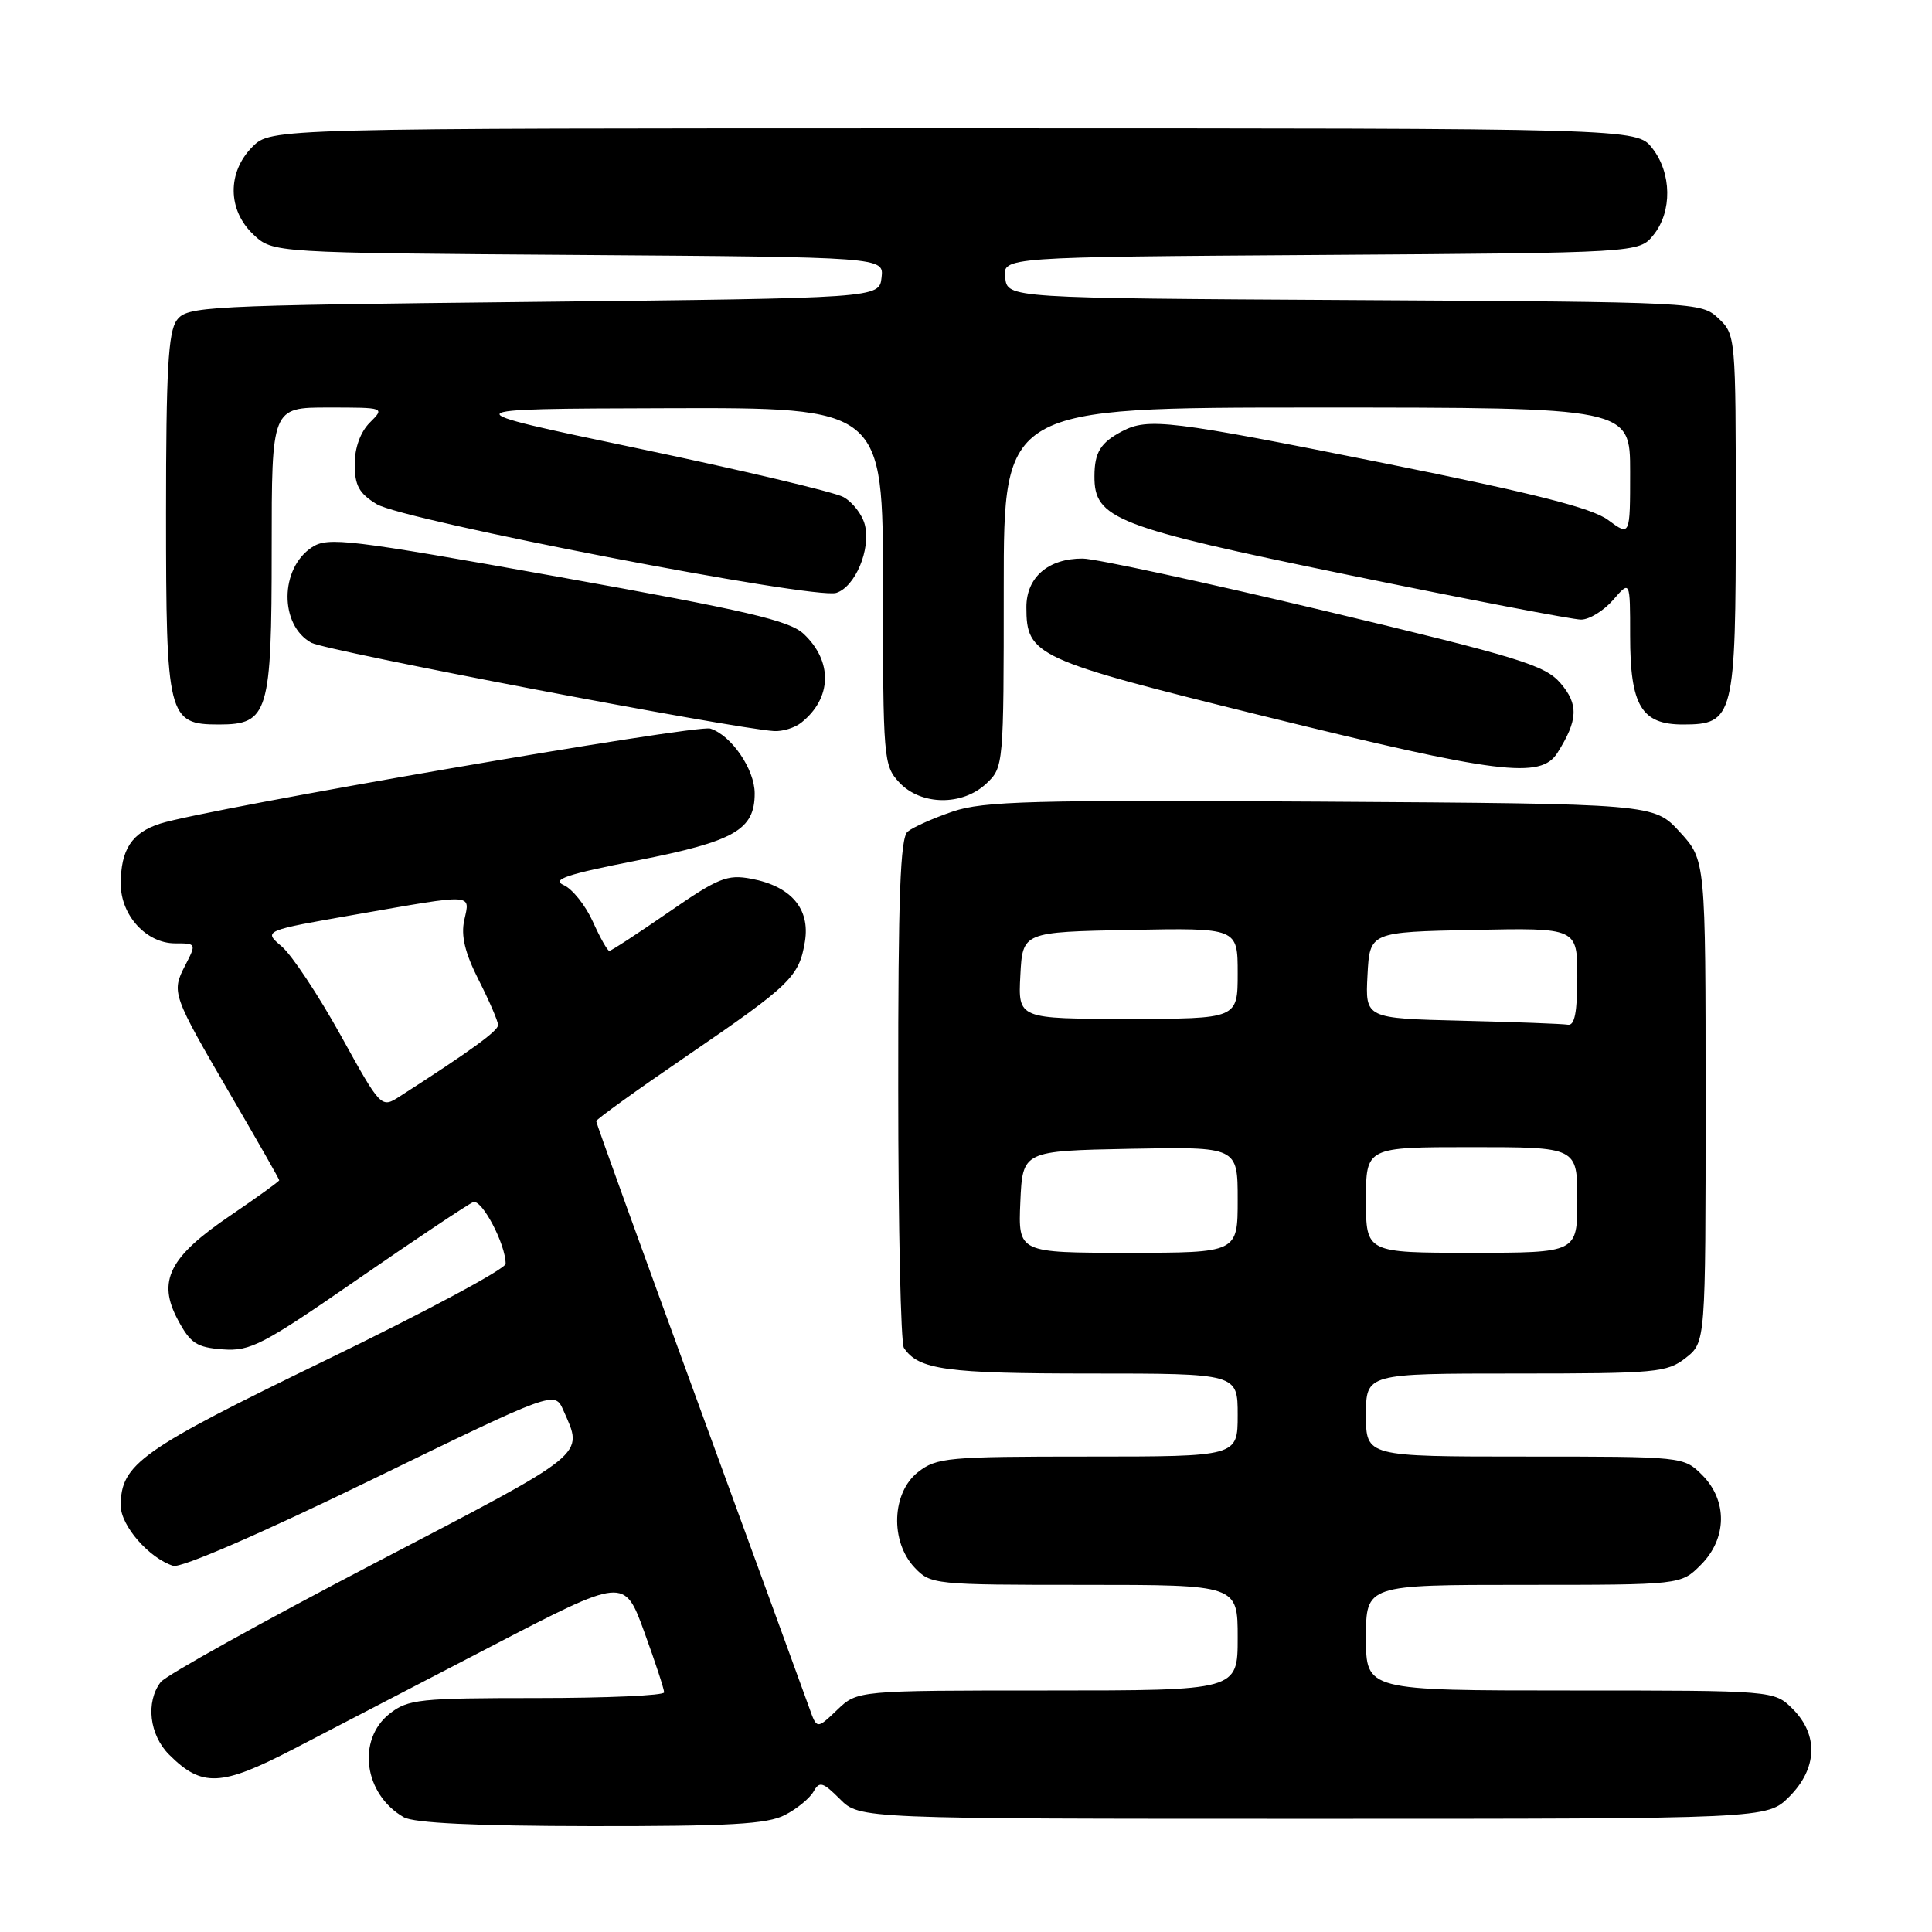 <?xml version="1.0" encoding="UTF-8" standalone="no"?>
<!DOCTYPE svg PUBLIC "-//W3C//DTD SVG 1.1//EN" "http://www.w3.org/Graphics/SVG/1.1/DTD/svg11.dtd" >
<svg xmlns="http://www.w3.org/2000/svg" xmlns:xlink="http://www.w3.org/1999/xlink" version="1.1" viewBox="0 0 256 256">
 <g >
 <path fill="currentColor"
d=" M 104.00 240.50 C 105.60 239.68 107.30 238.28 107.80 237.39 C 108.58 235.99 109.03 236.12 111.30 238.39 C 113.91 241.00 113.91 241.00 174.03 241.00 C 234.15 241.00 234.15 241.00 237.08 238.08 C 240.81 234.35 240.99 229.90 237.55 226.45 C 235.09 224.00 235.09 224.00 208.05 224.00 C 181.00 224.00 181.00 224.00 181.00 217.00 C 181.00 210.00 181.00 210.00 201.86 210.00 C 222.73 210.00 222.73 210.00 225.36 207.36 C 228.86 203.87 228.93 198.84 225.55 195.45 C 223.09 193.00 223.06 193.00 202.05 193.00 C 181.00 193.00 181.00 193.00 181.00 187.50 C 181.00 182.00 181.00 182.00 200.87 182.00 C 219.45 182.00 220.90 181.87 223.37 179.93 C 226.00 177.85 226.00 177.85 226.00 145.91 C 226.00 113.97 226.00 113.97 222.58 110.24 C 219.16 106.50 219.16 106.50 175.05 106.22 C 136.81 105.98 130.32 106.15 126.25 107.53 C 123.66 108.41 120.98 109.61 120.27 110.19 C 119.29 111.01 119.00 118.74 119.02 144.37 C 119.02 162.59 119.36 178.00 119.77 178.60 C 121.70 181.50 125.36 182.00 144.43 182.00 C 164.00 182.00 164.00 182.00 164.00 187.50 C 164.00 193.00 164.00 193.00 144.13 193.00 C 125.55 193.00 124.10 193.13 121.63 195.07 C 118.16 197.80 117.93 204.23 121.17 207.69 C 123.31 209.96 123.72 210.00 143.67 210.00 C 164.00 210.00 164.00 210.00 164.00 217.00 C 164.00 224.00 164.00 224.00 138.80 224.00 C 113.61 224.00 113.61 224.00 110.93 226.57 C 108.24 229.14 108.24 229.14 107.24 226.32 C 106.69 224.77 100.11 206.74 92.62 186.25 C 85.13 165.77 79.00 148.81 79.00 148.56 C 79.00 148.32 84.37 144.45 90.93 139.97 C 104.80 130.49 105.89 129.43 106.66 124.74 C 107.36 120.40 104.81 117.43 99.54 116.44 C 96.36 115.84 95.16 116.33 88.57 120.89 C 84.50 123.70 80.98 126.00 80.74 126.00 C 80.50 126.00 79.51 124.25 78.55 122.11 C 77.58 119.97 75.85 117.79 74.69 117.28 C 73.03 116.54 75.08 115.85 84.46 114.01 C 97.33 111.48 100.00 109.96 100.00 105.13 C 100.00 101.93 96.91 97.43 94.12 96.54 C 92.29 95.96 27.43 107.16 21.24 109.13 C 17.47 110.33 16.00 112.56 16.00 117.12 C 16.00 121.29 19.39 125.00 23.20 125.00 C 26.03 125.00 26.04 125.02 24.53 127.94 C 22.69 131.50 22.79 131.76 30.69 145.31 C 34.16 151.25 37.00 156.24 37.00 156.39 C 37.00 156.54 34.09 158.64 30.53 161.06 C 22.41 166.56 20.81 169.74 23.57 174.89 C 25.23 178.00 26.06 178.54 29.52 178.80 C 33.18 179.07 34.81 178.22 47.52 169.42 C 55.21 164.11 62.04 159.55 62.70 159.29 C 63.84 158.85 67.00 164.85 67.00 167.46 C 67.00 168.13 56.29 173.87 43.19 180.22 C 18.60 192.14 16.00 193.99 16.00 199.51 C 16.00 202.16 19.76 206.47 22.95 207.48 C 23.97 207.81 34.57 203.21 49.08 196.15 C 73.50 184.27 73.50 184.27 74.65 186.88 C 77.32 192.96 78.25 192.21 49.51 207.20 C 34.66 214.95 21.96 222.01 21.29 222.89 C 19.28 225.53 19.79 229.88 22.41 232.50 C 26.76 236.85 29.29 236.73 38.85 231.78 C 43.61 229.31 55.43 223.17 65.11 218.14 C 82.73 208.99 82.73 208.99 85.37 216.24 C 86.82 220.23 88.01 223.84 88.00 224.25 C 88.00 224.66 80.41 225.00 71.13 225.00 C 55.59 225.00 54.06 225.16 51.63 227.07 C 47.24 230.53 48.22 237.76 53.50 240.79 C 54.84 241.56 63.03 241.95 78.30 241.97 C 96.65 241.99 101.66 241.71 104.00 240.50 Z  M 130.69 103.83 C 132.98 101.67 133.00 101.44 133.00 77.83 C 133.00 54.00 133.00 54.00 174.50 54.00 C 216.00 54.00 216.00 54.00 216.00 62.53 C 216.00 71.06 216.00 71.06 213.08 68.90 C 210.92 67.30 203.29 65.37 183.38 61.37 C 154.98 55.68 152.14 55.33 148.68 57.15 C 145.83 58.65 145.03 59.94 145.02 63.08 C 144.98 68.75 147.74 69.82 178.71 76.19 C 194.54 79.44 208.40 82.10 209.50 82.10 C 210.60 82.10 212.51 80.92 213.75 79.49 C 216.00 76.89 216.00 76.89 216.00 84.22 C 216.00 93.50 217.49 96.00 223.00 96.00 C 229.76 96.00 230.00 95.03 230.00 67.95 C 230.00 44.60 229.98 44.33 227.70 42.18 C 225.41 40.04 225.00 40.02 179.45 39.76 C 133.50 39.50 133.50 39.50 133.19 36.78 C 132.87 34.06 132.87 34.06 175.03 33.78 C 217.18 33.50 217.18 33.50 219.09 31.14 C 221.59 28.05 221.52 22.93 218.93 19.63 C 216.85 17.00 216.85 17.00 126.38 17.00 C 35.91 17.00 35.91 17.00 33.45 19.45 C 30.09 22.82 30.14 27.84 33.58 31.08 C 36.16 33.50 36.16 33.50 76.64 33.78 C 117.13 34.07 117.13 34.07 116.81 36.78 C 116.50 39.50 116.50 39.50 70.67 40.00 C 26.76 40.48 24.78 40.58 23.42 42.44 C 22.29 43.99 22.00 49.18 22.00 67.97 C 22.00 95.03 22.24 96.00 29.00 96.00 C 35.56 96.00 36.00 94.54 36.00 72.78 C 36.00 54.00 36.00 54.00 43.50 54.00 C 51.00 54.00 51.00 54.00 49.00 56.00 C 47.76 57.24 47.00 59.33 47.00 61.51 C 47.00 64.32 47.58 65.38 49.91 66.80 C 53.44 68.95 107.95 79.47 110.81 78.56 C 113.32 77.76 115.41 72.79 114.60 69.55 C 114.26 68.18 112.97 66.52 111.74 65.85 C 110.51 65.19 98.25 62.29 84.50 59.41 C 59.50 54.17 59.50 54.17 88.25 54.09 C 117.00 54.00 117.00 54.00 117.00 77.69 C 117.00 100.63 117.07 101.44 119.17 103.69 C 122.04 106.74 127.51 106.81 130.69 103.83 Z  M 206.37 99.75 C 209.10 95.42 209.19 93.33 206.77 90.52 C 204.72 88.14 201.31 87.09 175.49 80.93 C 159.54 77.13 145.14 74.02 143.47 74.01 C 138.90 73.99 136.00 76.49 136.00 80.45 C 136.00 86.89 137.14 87.41 167.50 94.90 C 198.63 102.57 204.16 103.26 206.37 99.75 Z  M 106.18 95.75 C 110.24 92.52 110.37 87.64 106.50 84.00 C 104.61 82.22 98.96 80.91 73.93 76.42 C 46.18 71.45 43.46 71.12 41.34 72.51 C 37.06 75.32 37.01 82.84 41.26 85.17 C 43.22 86.24 97.10 96.53 102.56 96.87 C 103.69 96.94 105.32 96.44 106.18 95.75 Z  M 135.20 159.25 C 135.50 152.50 135.50 152.50 149.75 152.22 C 164.00 151.95 164.00 151.95 164.00 158.97 C 164.00 166.00 164.00 166.00 149.45 166.00 C 134.91 166.00 134.91 166.00 135.20 159.25 Z  M 181.00 159.00 C 181.00 152.00 181.00 152.00 195.00 152.00 C 209.00 152.00 209.00 152.00 209.00 159.00 C 209.00 166.00 209.00 166.00 195.00 166.00 C 181.00 166.00 181.00 166.00 181.00 159.00 Z  M 45.14 137.18 C 42.19 131.86 38.68 126.56 37.33 125.41 C 34.87 123.32 34.87 123.32 47.25 121.16 C 62.98 118.41 62.30 118.38 61.52 121.91 C 61.06 124.00 61.60 126.26 63.44 129.88 C 64.85 132.66 66.00 135.33 66.00 135.83 C 66.00 136.60 62.31 139.28 53.00 145.26 C 50.50 146.87 50.50 146.87 45.14 137.18 Z  M 193.70 135.25 C 180.90 134.94 180.90 134.94 181.20 129.22 C 181.50 123.50 181.50 123.50 195.25 123.22 C 209.00 122.94 209.00 122.94 209.00 129.47 C 209.00 134.14 208.64 135.94 207.75 135.78 C 207.06 135.66 200.74 135.42 193.70 135.25 Z  M 135.20 129.25 C 135.50 123.50 135.50 123.50 149.75 123.22 C 164.00 122.95 164.00 122.95 164.00 128.97 C 164.00 135.00 164.00 135.00 149.45 135.00 C 134.90 135.00 134.90 135.00 135.20 129.25 Z "/>
</g>
</svg>